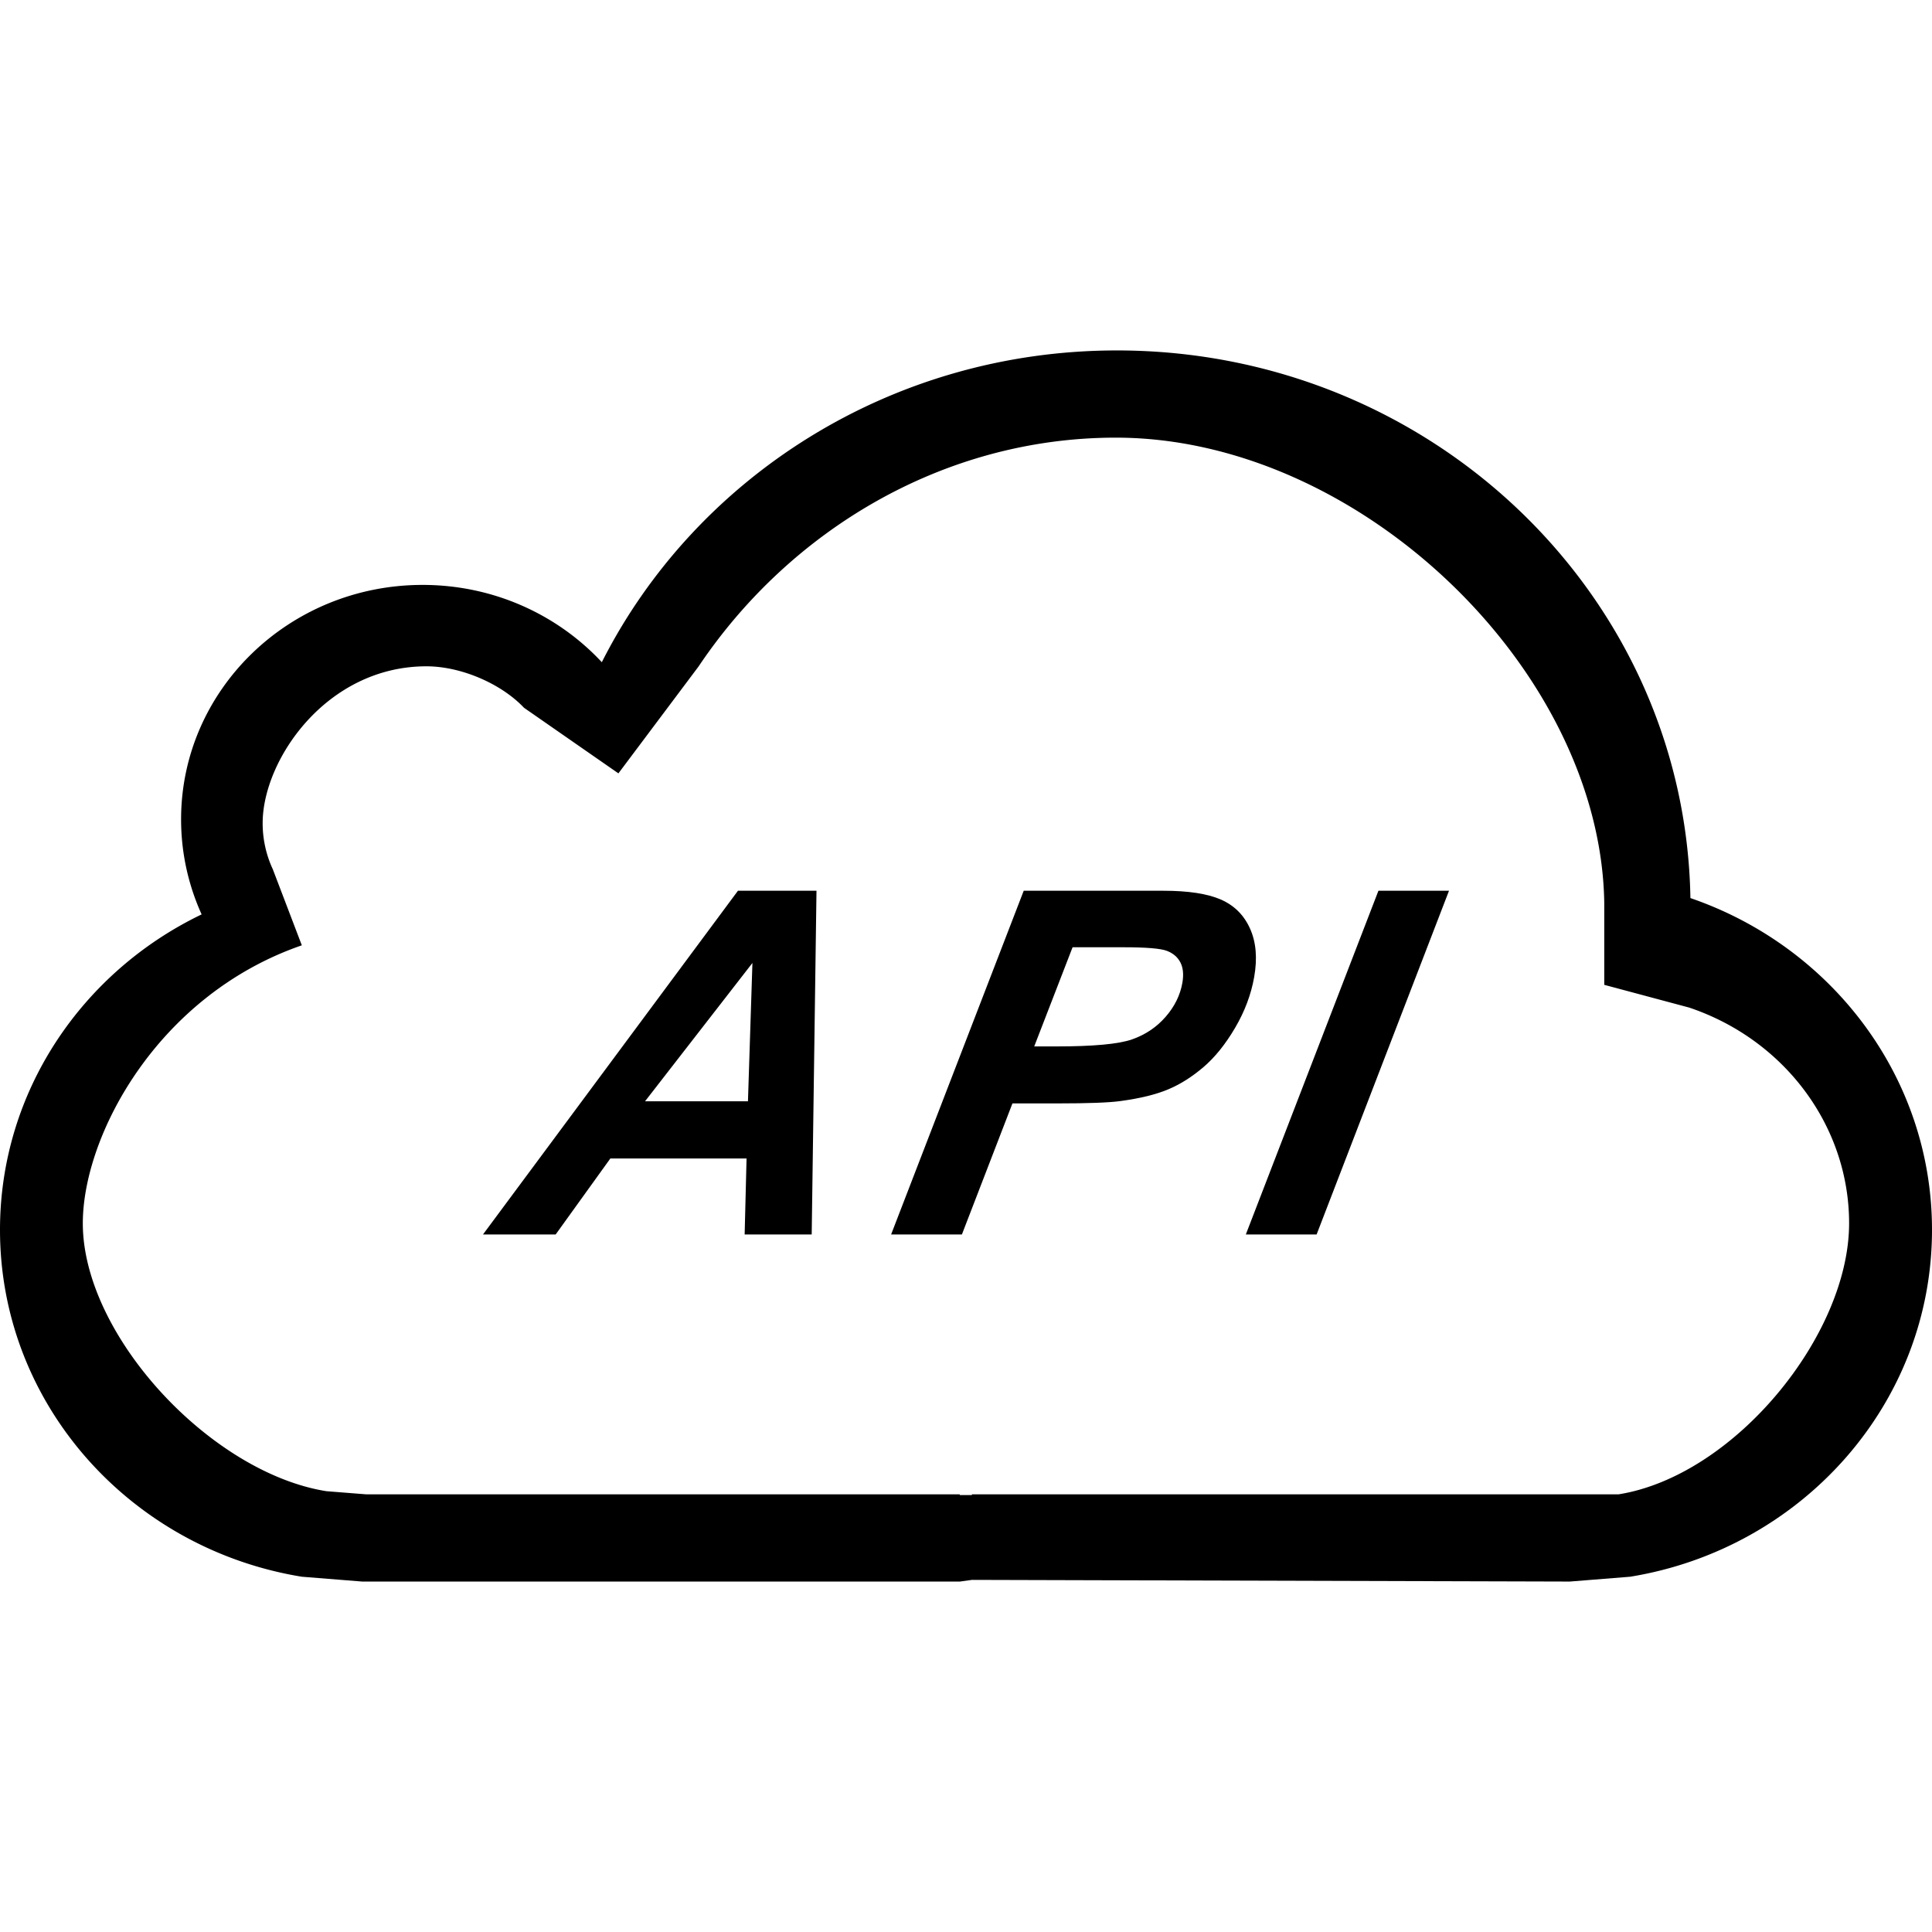 <svg class="icon" viewBox="0 0 1024 1024" xmlns="http://www.w3.org/2000/svg" width="128" height="128"><defs><style/></defs><path d="M0 651.848c0 92.39 69.166 169.052 159.974 183.849l32.026 2.56h316.79l6.425-.886 316.795.886 32.02-2.56C954.835 820.9 1024 744.238 1024 651.847c0-81.177-53.432-150.25-128.046-175.85-2.698-160.769-137.774-290.259-303.944-290.259-119.854 0-223.508 67.354-273.034 165.238-23.409-25.134-57.293-40.96-94.996-40.96-70.703 0-128 55.67-128 124.273 0 17.92 3.911 34.959 10.89 50.36C43.566 515.098 0 578.539 0 651.848zm159.974-150.81l-15.36-40.264a57.825 57.825 0 01-5.401-24.53c0-33.418 33.792-83.087 86.81-83.087 18.201 0 39.516 9.078 51.711 21.975l50.038 34.77 42.542-56.74c48.174-71.818 129.444-121.2 221.092-121.2 129.254 0 256.84 123.202 258.883 246.364v43.658l45.01 12.052c50.739 17.08 84.766 63.028 84.766 114.315 0 59.438-60.887 133.913-122.23 143.687H515.119v.369h-6.426v-.369H194.237l-21.227-1.674c-61.348-9.779-129.116-82.53-129.116-141.972 0-46.485 39.608-120.96 116.08-147.354z"/><path d="M256 654.285h38.518l28.974-40.259h72.197l-1.009 40.259h35.538l2.54-182.17h-41.626L256 654.285zm140.436-70.58h-54.553l56.919-73.313-2.366 73.314zm266.112-91.52c-3.21-7.162-8.36-12.303-15.477-15.41-7.112-3.103-17.25-4.66-30.418-4.66h-74.061l-70.282 182.17h37.52l26.787-69.458h23.982c16.159 0 27.249-.41 33.29-1.25 10.348-1.397 18.75-3.46 25.19-6.159 6.431-2.678 12.693-6.64 18.801-11.847 6.088-5.223 11.7-12.18 16.789-20.88 5.1-8.699 8.448-17.643 10.07-26.839 1.752-9.948 1.03-18.509-2.19-25.666zm-35.87 28.765c-1.162 6.548-4.122 12.549-8.899 18.017-4.772 5.468-10.7 9.452-17.771 11.93-7.06 2.488-20.5 3.732-40.29 3.732h-11.56l20.331-52.562h26.839c12.18 0 19.912.635 23.22 1.93 3.281 1.28 5.657 3.318 7.1 6.144 1.45 2.822 1.793 6.426 1.03 10.809zm103.92-48.835l-70.282 182.17h37.52L768 472.115h-37.402z"/></svg>
